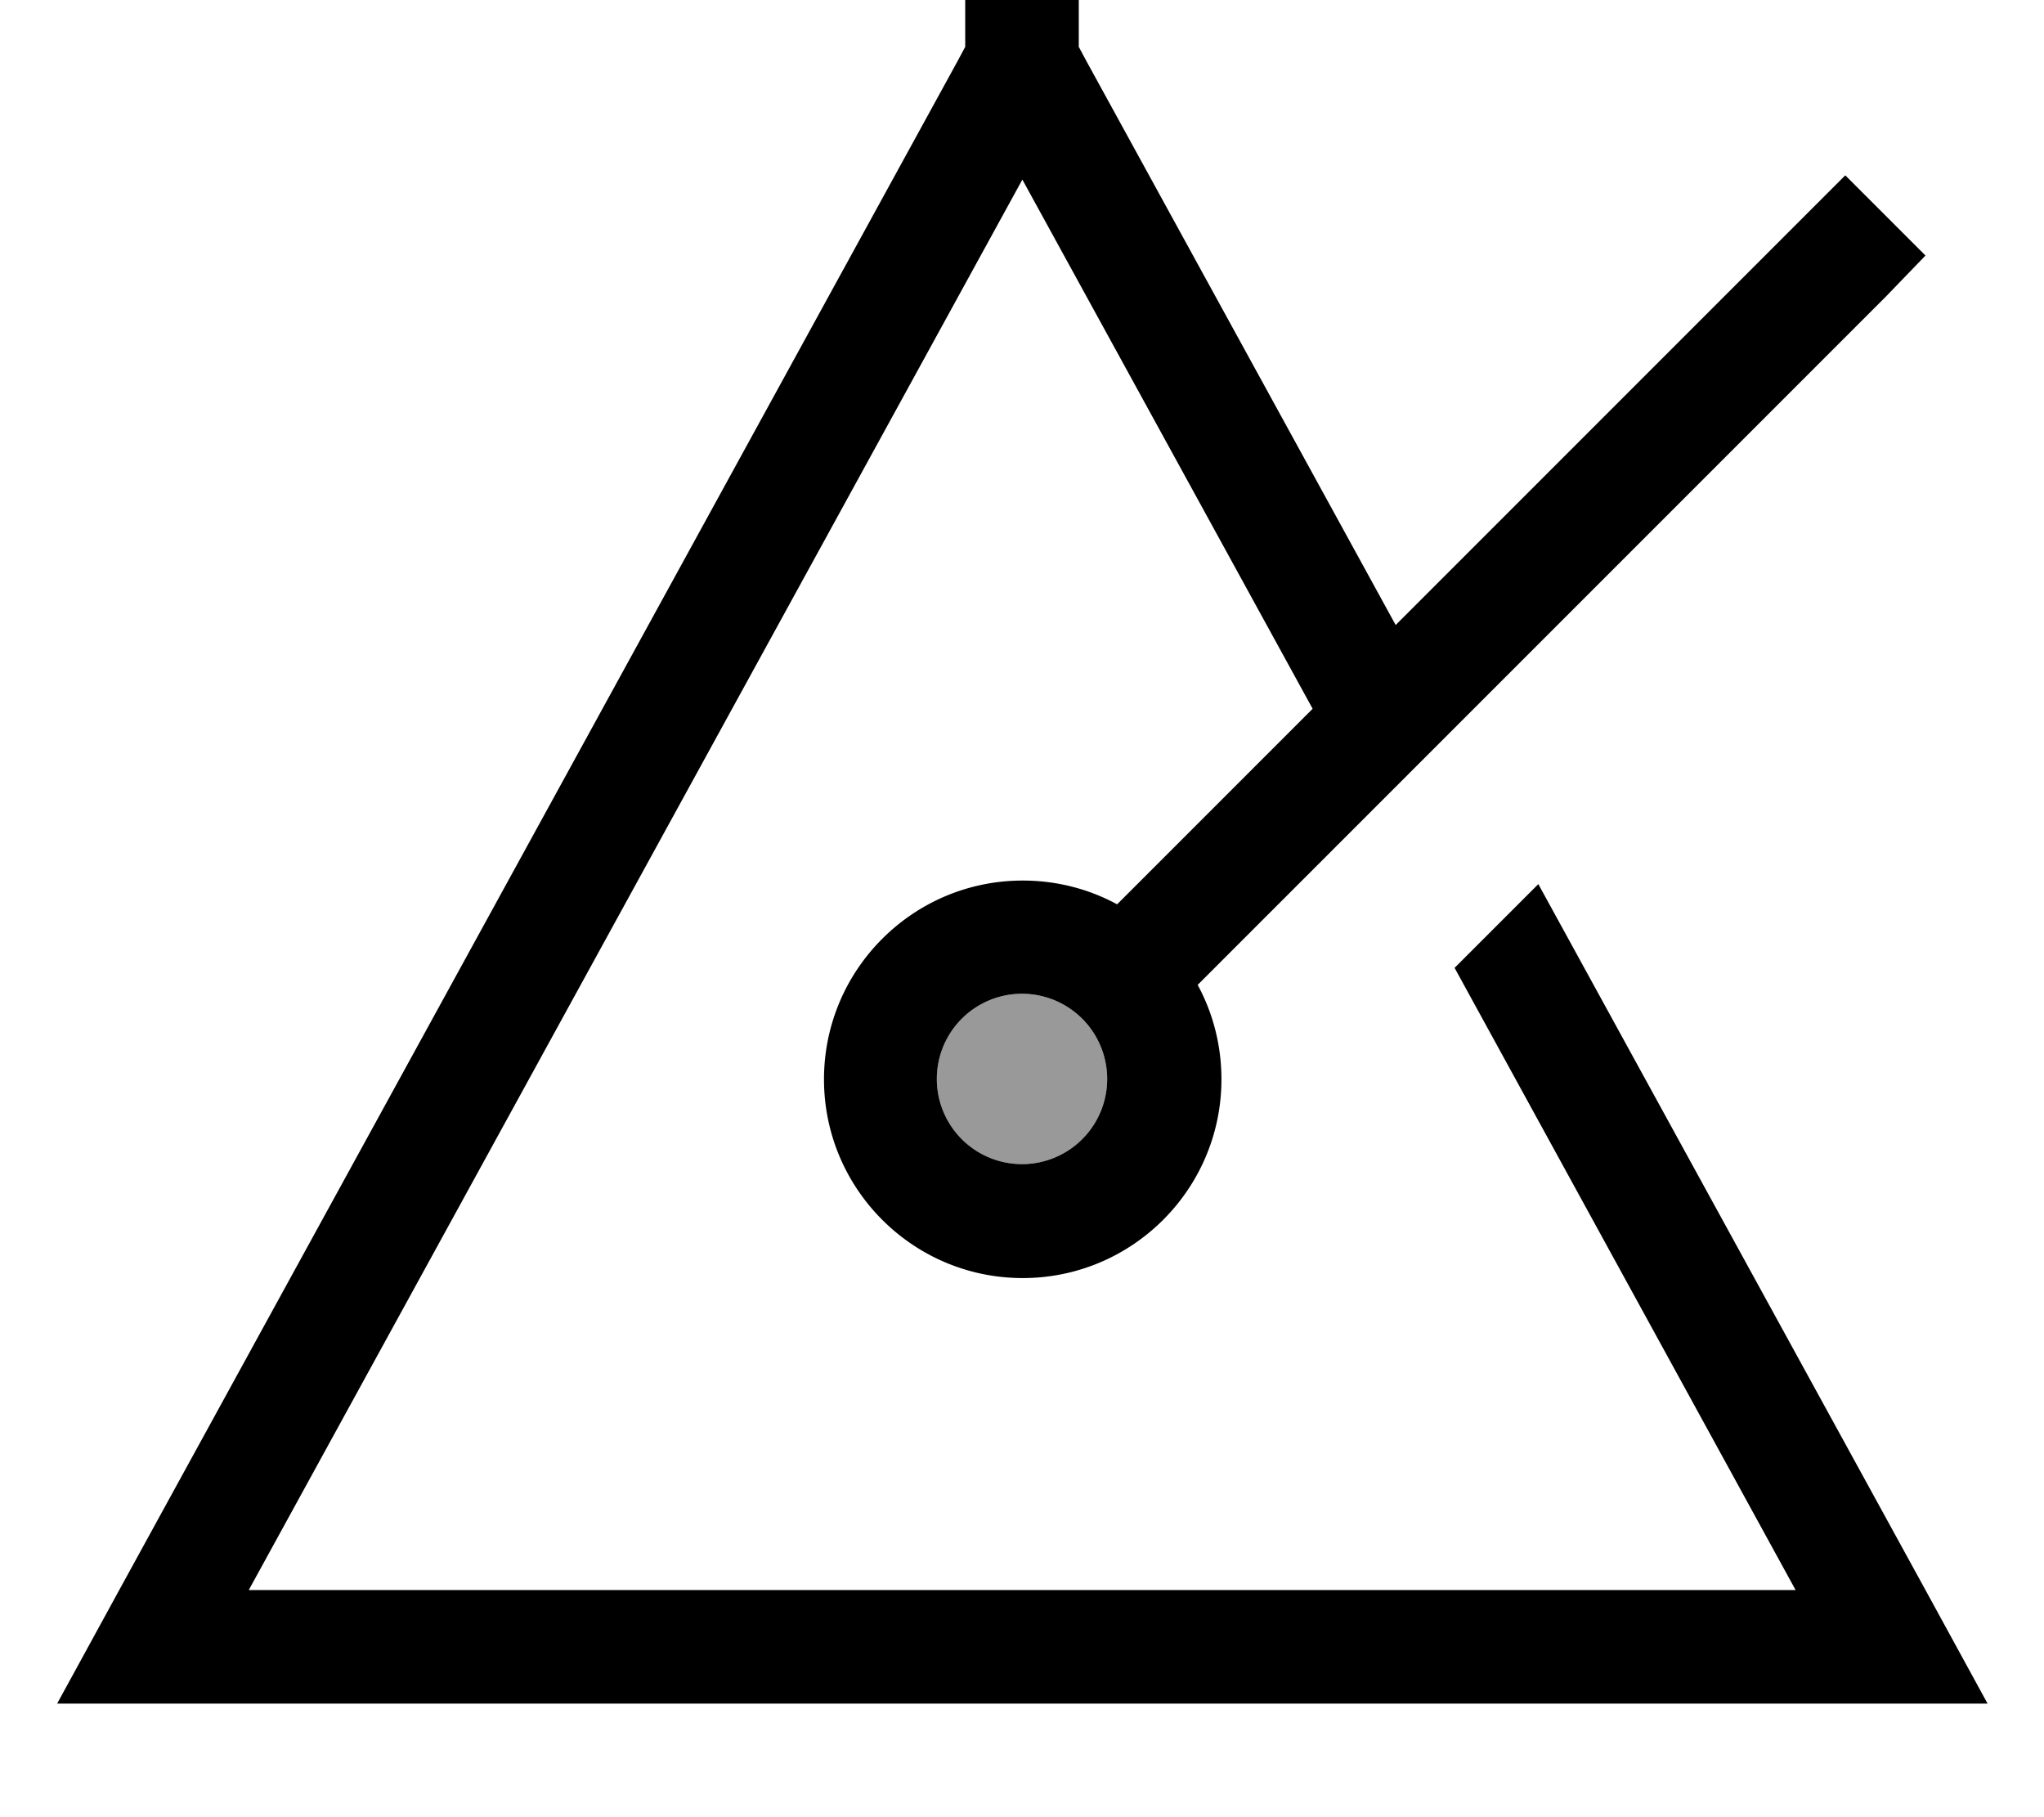 <svg xmlns="http://www.w3.org/2000/svg" viewBox="0 0 576 512"><!--! Font Awesome Pro 7.0.1 by @fontawesome - https://fontawesome.com License - https://fontawesome.com/license (Commercial License) Copyright 2025 Fonticons, Inc. --><path style="fill:currentColor;opacity:.4" d="M264 304a24 24 0 1 0 48 0 24 24 0 1 0 -48 0z"/><path style="fill:currentColor;opacity:1" d="M304-16l0-16-32 0 0 45.2-2.2 4.1-236.2 430.7-17.5 32 544 0-17.5-32-109.1-198.9-23.6 23.6 96.1 175.3-435.9 0 218-397.4 81.8 149.1-55.1 55.1c-7.9-4.3-17-6.7-26.6-6.7-30.9 0-56 25.1-56 56s25.1 56 56 56 56-25.1 56-56c0-9.6-2.4-18.7-6.7-26.6 64.7-64.7 92-92 194-194L542.6 72 520 49.4 508.7 60.7 393.3 176.1 306.2 17.3 304 13.2 304-16zM288 280a24 24 0 1 1 0 48 24 24 0 1 1 0-48z"/></svg>
